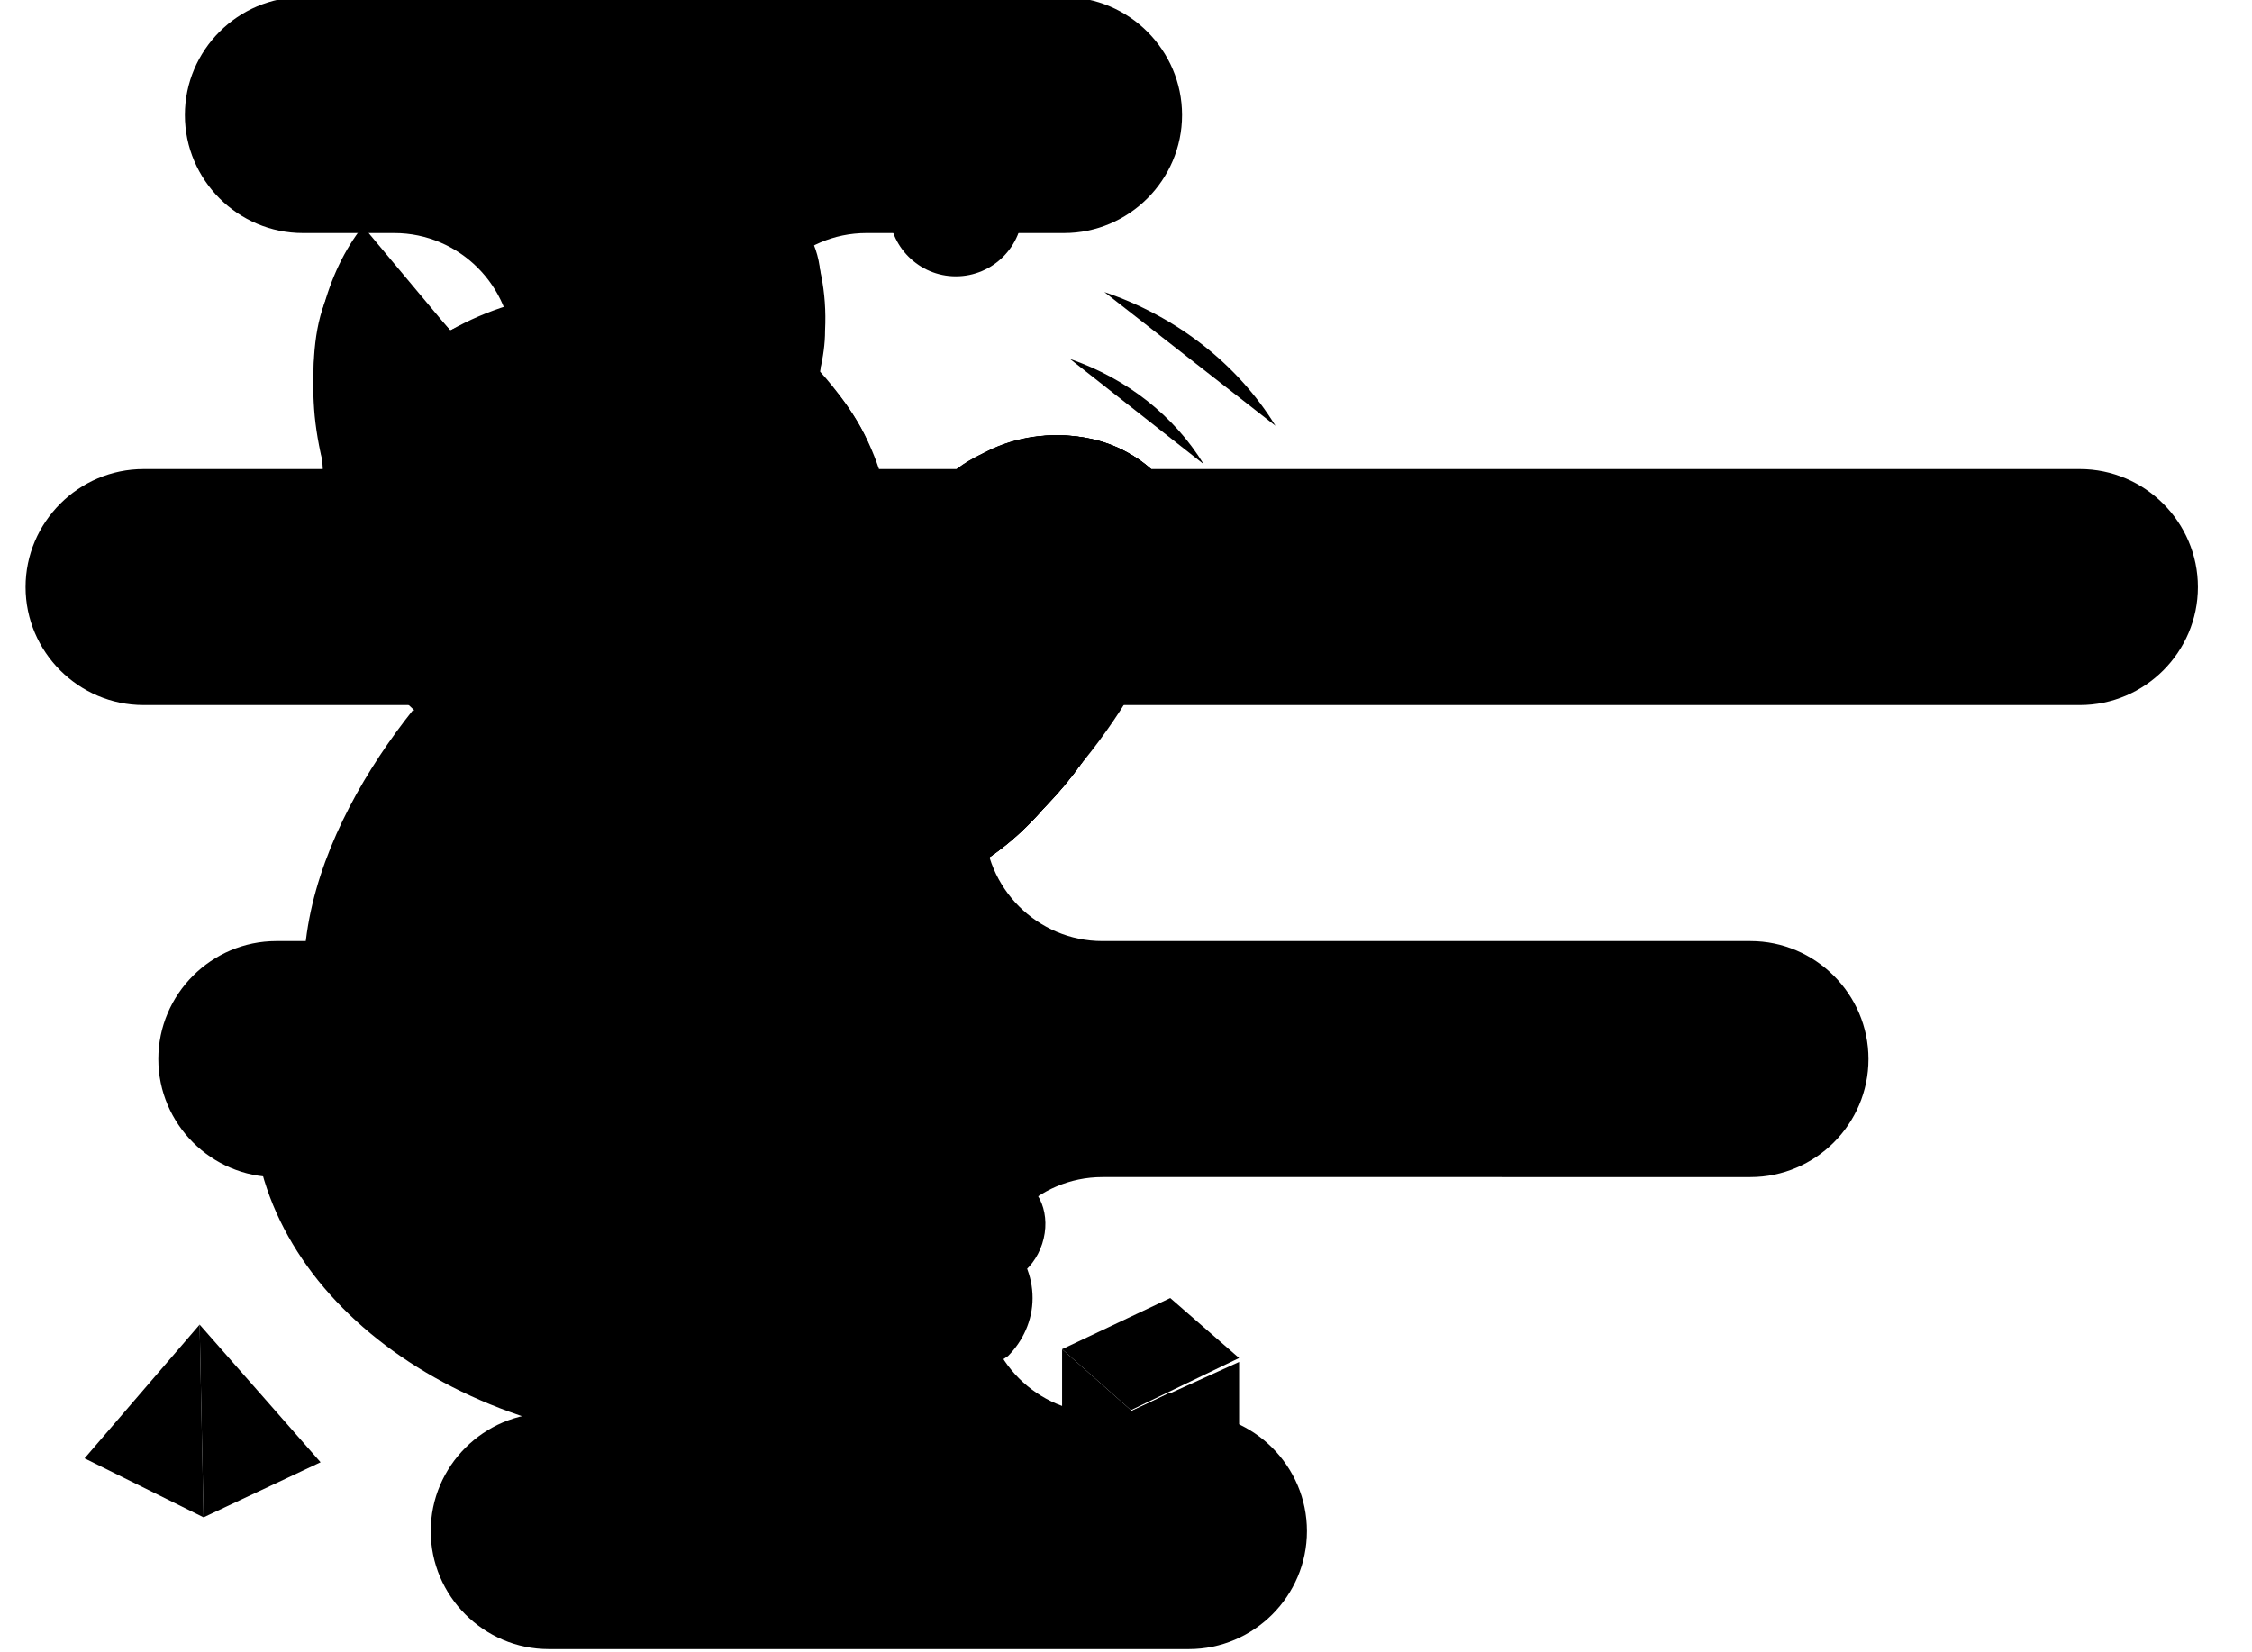 <?xml version="1.0" encoding="utf-8"?>
<svg version="1.1" xmlns="http://www.w3.org/2000/svg" xmlns:xlink="http://www.w3.org/1999/xlink" width="229px" height="168px" viewBox="0 0 229 168">
<defs>
	<symbol id="frame14">
		<path class="fill-opaque stroke-foreground" d="M90.3,91c11.9-0.8,24.9-18.7,27-25.3c0,0,3,2.7,4.8-0.3c2.9-4.7-1.8-15.7-11.8-15.8
			c-5.4-0.1-11.1,2.2-12.7,7.2c-1.7,5.1,1.8,13.1,5.7,13.7c2.4,0.4,4.5-1.7,4-4.3"/>
		<path class="fill-none stroke-foreground" d="M83.6,73c0.7-2.1,5.2-3.8,5.2-3.8c5.2-1.7,6.3-1.3,9.1-5"/>
		<path class="fill-opaque stroke-foreground" d="M117.3,65.7c0.1,2.7-1.5,5.1-4.7,5.2c-2.3,0.1-4.8-1.5-5.4-4.7"/>
	</symbol>
	<symbol id="frame13">
		<path class="fill-opaque stroke-foreground" d="M90.3,91c11.9-0.8,23.8-18.4,27-25.3c0,0,2.7,2.4,4.5-0.6c2.9-4.7-1.4-16.5-11.4-16.6
			c-5.4-0.1-11.4,1.8-13,6.8c-1.7,5.1,1.5,13.7,5.4,14.3c2.4,0.4,5-0.8,4.5-3.4"/>
		<path class="fill-none stroke-foreground" d="M83.6,73c0.3-2.4,5.2-3.8,5.2-3.8c5.2-1.7,6.9-0.9,9-5.7"/>
		<path class="fill-opaque stroke-foreground" d="M117.3,65.7c0.1,2.7-1.8,4.1-4.9,4.2c-2.3,0.1-4.5-0.5-5.1-3.7"/>
	</symbol>
	<symbol id="frame12">
		<path class="fill-opaque stroke-foreground" d="M90.3,91c12.1-2,23.9-16.1,26.2-27.8c0,0,2.2,4.3,4.7,0.6c3.1-4.6-0.9-15.1-10.8-15.2
			c-5.4-0.1-11.4,1.8-13,6.8c-1.7,5.1,1.1,12.9,5,12.9c3.2,0,5-1.4,4.5-3.9"/>
		<path class="fill-none stroke-foreground" d="M83.6,73c0.3-2.4,5.2-3.8,5.2-3.8c5.2-1.7,6.9-0.9,9-5.7"/>
		<path class="fill-opaque stroke-foreground" d="M116.4,63.2c0.2,2.7-1,5.9-4.3,5.9c-2.3,0-4.6-1.6-5.2-4.8"/>
	</symbol>
	<symbol id="frame11">
		<path class="fill-opaque stroke-foreground" d="M90.3,91c12.1-2,23.7-16.8,25.9-28.5c0,0,2.4,3.9,4.9,0.2c3.1-4.6-1-14.5-11-14.7c-5.4-0.1-11.2,1.9-12.8,6.8
			c-1.7,5.1,2.1,12,4.7,12.3c2.4,0.3,4.3-1.7,3.8-4.2"/>
		<path class="fill-none stroke-foreground" d="M83.6,73c0.3-2.4,5.2-3.8,5.2-3.8c5.6-1.6,8.1-0.9,8.8-7.3"/>
		<path class="fill-opaque stroke-foreground" d="M116.2,62.5c0.2,2.7-1,5.7-3.8,5.8c-2.3,0.1-6.1-2-6.7-5.2"/>
	</symbol>
	<symbol id="frame10">
		<path class="fill-opaque stroke-foreground" d="M90.3,91c12.1-2,25.2-15.4,25.1-29.3c0,0,2.4,4.5,5.9-0.1c2.8-3.7-2.2-13-11.4-14.2c-5.5-0.7-12.2,2-13.5,7
			c-1.4,5.2,2.4,11.6,5,11.9c2.4,0.3,4.8-0.6,4.3-3.1"/>
		<path class="fill-none stroke-foreground" d="M83.6,73c0.3-2.4,5.2-3.8,5.2-3.8c5.6-1.6,7.5-2,8.7-6.7"/>
		<path class="fill-opaque stroke-foreground" d="M115.4,61.6c0.2,2.7-0.8,5-3.6,5.2c-2.3,0.1-5.5-0.5-6.1-3.8"/>
	</symbol>
	<symbol id="frame9">
		<path class="fill-opaque stroke-foreground" d="M90.3,91c12.1-2,25.2-15.4,25.1-29.3c0,0,3.9,3.3,5.5-2c1.4-4.7-1.9-11.3-11-12.9c-5.4-1-12.6,2-13.9,7
			c-1.4,5.2,2.1,11.5,4.7,11.9c2.4,0.3,5.2-1.1,4.7-3.6"/>
		<path class="fill-none stroke-foreground" d="M83.6,73c0.3-2.4,5.2-3.8,5.2-3.8c5.6-1.6,7.5-1.7,8.8-6.4"/>
		<path class="fill-opaque stroke-foreground" d="M115.5,61.4c0.2,2.7-1.4,4.5-4.2,4.7c-2.3,0.1-5.2-1-5.9-4.2"/>
	</symbol>
	<symbol id="frame8">
		<path class="fill-opaque stroke-foreground" d="M90.3,91c13.5-1.1,24.2-16.6,24.2-30.5c0,0,4.2,3.6,5.8-1.8c1.4-4.7-1-10.8-10-12.7
			c-5.9-1.3-13.1,1.6-14.7,7.1c-1.4,5.2,2.6,10.3,5.2,10.7c2.4,0.3,4.7-1,4.2-3.5"/>
		<path class="fill-none stroke-foreground" d="M83.6,73c0.5-2.1,5.2-3.8,5.2-3.8c5.7-1.5,8-3.1,9.1-7.2"/>
		<path class="fill-opaque stroke-foreground" d="M114.4,58.9c0.6,3.2-1,6-3.7,6.1c-2.3,0.1-5.2-1.6-5.8-4.8"/>
	</symbol>
	<symbol id="frame7">
		<path class="fill-opaque stroke-foreground" d="M90.3,91c13.5-1.1,24.2-16.6,24.2-30.5c0,0,4.3,1.7,5.9-3.6c1.4-4.7-3.4-10.1-10.2-11.5
			c-6.9-1.4-13.4,2.1-14.9,7.6c-1.4,5.2,3,10.3,5.7,10.1c2.9-0.2,4-1.9,3.5-4.5"/>
		<path class="fill-none stroke-foreground" d="M83.6,73c0.9-1.9,5.4-3.5,5.4-3.5c5.7-1.5,7.4-3.9,8.9-7.8"/>
		<path class="fill-opaque stroke-foreground" d="M114.2,57.9c0.6,3.2-1.3,5.7-4.1,5.9c-2.3,0.1-5.1-1.9-5.7-5.1"/>
	</symbol>
	<symbol id="frame6">
		<path class="fill-opaque stroke-foreground" d="M90.3,91c13.5-1.1,24.6-17.7,24.2-30.5c0,0,4.3,0.4,5.9-3.6c1.8-4.5-3.3-10.6-10.1-12
			c-6.9-1.4-13.7,2.2-15.2,7.7c-1.4,5.2,2.9,10,5.5,9.8c2.4-0.3,4-2.2,3.6-4.7"/>
		<path class="fill-none stroke-foreground" d="M83.6,73c0.6-1.5,5.4-3.5,5.4-3.5c5.7-1.5,7.8-4.1,8.9-8.2"/>
		<path class="fill-opaque stroke-foreground" d="M113.9,55.7c0.6,3.2-1.1,6.5-3.8,7c-2.7,0.5-5.4-1.9-6-5.1"/>
	</symbol>
	<symbol id="frame5">
		<path class="fill-opaque stroke-foreground" d="M90.3,91c13.5-1.1,24.4-19.1,24-31.9c0,0,3,0.7,4.4-2c2-3.9-1.6-10.8-8.4-12.2c-6.9-1.4-14.9,2-16.4,7.5
			c-1.5,5.8,4.4,9.7,6.5,9.3c2.1-0.4,3.2-3,2.7-5.5"/>
		<path class="fill-none stroke-foreground" d="M83.6,73c0.6-1.5,5.4-3,5.4-3c5.7-1.5,7.2-4.9,8.3-9"/>
		<path class="fill-opaque stroke-foreground" d="M112.9,54.3c0.6,3.2-1.1,6.3-3.8,6.8s-5.4-1.7-6-4.9"/>
	</symbol>
	<symbol id="frame4">
		<path class="fill-opaque stroke-foreground" d="M90.3,91c13.5-1.1,24.4-19.1,24-31.9c0,0,2.8,0.6,4.4-2c2.6-4.3-0.8-10.8-8-12.3c-6.9-1.4-14.8,2-16.3,7.5
			c-1.5,5.8,3.5,8.4,5.6,8c2.1-0.4,3.8-2.2,3.3-4.7"/>
		<path class="fill-none stroke-foreground" d="M83.8,73.3C84.4,71.8,89,70,89,70c5.7-1.5,7.2-4.9,8.3-9"/>
		<path class="fill-opaque stroke-foreground" d="M112.9,54.3c0.6,3.2-1,5.9-3.7,6.4s-5.2-2.3-5.9-5.5"/>
	</symbol>
	<symbol id="frame3">
		<path class="fill-opaque stroke-foreground" d="M90.3,91c13.5-1.1,24.9-19.6,24.5-32.4c0,0,2.5,1,4.1-1.6c2.6-4.3-0.9-11.2-8.6-12.5
			c-6.9-1.2-14.1,2.3-15.5,7.8c-1.5,5.8,3,8.3,5.1,7.9c2.1-0.4,3.4-2.7,2.9-5.3"/>
		<path class="fill-none stroke-foreground" d="M83.8,73.3c0.6-1.5,5-3.3,5-3.3c5.7-1.5,8.3-4.7,8.7-9.3"/>
		<path class="fill-opaque stroke-foreground" d="M113.1,54.2c0.6,3.2-1.2,5.3-4,5.9c-2.7,0.5-5.9-2.2-6.6-5.4"/>
	</symbol>
	<symbol id="frame2">
		<path class="fill-opaque stroke-foreground" d="M90.3,91c13.5-1.1,24.9-19.6,24.5-32.4c0,0,2.7,0.7,4.3-1.8c2.9-4.5-1.3-11-8.9-12.3
			c-6.9-1.2-13.9,2.2-15.3,7.7c-1.5,5.8,2.8,8.1,4.8,7.7c2.1-0.4,3.5-3,3-5.5"/>
		<path class="fill-none stroke-foreground" d="M83.8,73.3c0.6-1.5,5-3.3,5-3.3c5.7-1.5,9.1-5.5,9.5-10.1"/>
		<path class="fill-opaque stroke-foreground" d="M113.3,54c0.6,3.2-1.5,5.2-4.2,5.7s-5.8-2.1-6.5-5.3"/>
	</symbol>
	<symbol id="frame1">
		<path class="fill-opaque stroke-foreground" d="M90.3,91c13.5-1.1,24.9-19.6,24.5-32.4c0,0,2.7,0.7,4.3-1.8c2.9-4.5-1.3-11.1-9-12.2
			c-6.7-0.9-13.7,2-15.1,7.5c-1.5,5.8,2.6,8.2,4.7,7.8c2.1-0.4,3.2-3.6,2.7-6.1"/>
		<path class="fill-none stroke-foreground" d="M83.8,73.3c0.6-1.5,5-3.3,5-3.3c5.7-1.5,9.5-4.4,9.5-10.1"/>
		<path class="fill-opaque stroke-foreground" d="M112.9,52.6c0.6,3.2-1.5,5.8-4.2,6.3c-2.7,0.5-5.7-1.9-6.3-5.1"/>
	</symbol>
</defs>
<g>
	<path class="fill-background--light" d="M211.5,47.7h-44.9h-60H88.1c-6.6,0-12-5.4-12-12s5.4-12,12-12h18.5h1.6c6.6,0,12-5.4,12-12s-5.4-12-12-12H30.8
		c-6.6,0-12,5.4-12,12s5.4,12,12,12h9.3c6.6,0,12,5.4,12,12s-5.4,12-12,12h-12H14.6c-6.6,0-12,5.4-12,12s5.4,12,12,12h9.9h39.6
		c6.6,0,12,5.4,12,12s-5.4,12-12,12h-36c-6.6,0-12,5.4-12,12s5.4,12,12,12h36c6.6,0,12,5.4,12,12s-5.4,12-12,12h-8.3
		c-6.6,0-12,5.4-12,12s5.4,12,12,12h65.1c6.6,0,12-5.4,12-12s-5.4-12-12-12h-8.8c-6.6,0-12-5.4-12-12s5.4-12,12-12h31.4H178
		c6.6,0,12-5.4,12-12s-5.4-12-12-12h-34.5h-31.4c-6.6,0-12-5.4-12-12s5.4-12,12-12h31.4h47.1h20.9c6.6,0,12-5.4,12-12
		S218.1,47.7,211.5,47.7z"/>
</g>
<g stroke-width="1.5" stroke-miterlimit="10" stroke-linejoin="round" stroke-linecap="round">
	<path class="fill-opaque" d="M83.8,68.9l-1.6,2.9c0,0,8.9,14,8.8,24.8S88.7,120,88.7,120l-5.3,10l-30.3,3.3l-19-20.9l4.3-33.8l3.7-6.4
		c0,0-11.6-10.6-10.2-16.8s0.8-9.1,0.8-9.1s-2.3-10.6,0.8-16.6s3.1-6,3.1-6l9.2,9.9c0,0,8.2-4,13.9-3.9c5.7,0.2,7.4,0,7.4,0
		l8.9-12.2c0,0,6.9,3.9,7.4,10.1c0.5,6.2,0,10.2,0,10.2s3.8,4.1,5.1,7.8c1.3,3.7,2,7,2,7s4,4.9,0.5,10S83.8,68.9,83.8,68.9z"/>
	<path class="fill-opaque" d="M83.9,72.6c0,0,8.3-3.3,9.8-4.8s3.9-6.9,3.9-6.9l8.8-11.6l7.9,10.8c0,0-0.5,12.5-7.6,20.5S90.3,91,90.3,91
		L83.9,72.6z"/>
	<path class="fill-none stroke-foreground" d="M82.2,70.8c4.7,7,8,17,8.6,28.1c0.6,9.9-1,19.1-4,26.4l-1.5,2.8"/>
	<ellipse class="fill-opaque stroke-foreground" cx="89" cy="125.6" rx="4.5" ry="5.5"/>
	<ellipse class="fill-opaque stroke-foreground" cx="95.6" cy="123.2" rx="4.5" ry="5.5"/>
	<ellipse transform="matrix(0.396 -0.918 0.918 0.396 -77.778 134.622)" class="fill-opaque stroke-foreground" cx="63.4" cy="126.4" rx="5.5" ry="4.5"/>
	<ellipse transform="matrix(9.643532e-02 -0.995 0.995 9.643532e-02 -61.211 184.649)" class="fill-opaque stroke-foreground" cx="71.1" cy="126" rx="5.5" ry="4.5"/>
	<ellipse transform="matrix(0.334 -0.943 0.943 0.334 -67.312 157.41)" class="fill-opaque stroke-foreground" cx="77.7" cy="126.3" rx="5.5" ry="4.5"/>
	<ellipse transform="matrix(0.309 -0.951 0.951 0.309 -48.697 183.155)" class="fill-opaque stroke-foreground" cx="101.7" cy="125.1" rx="5.5" ry="4.5"/>
	<path class="fill-opaque stroke-foreground" d="M30.8,104.5c-5.4,2.3-5.1,7.7-5.1,7.7c0,19.2,20.6,34.8,46.1,34.8c11.8,0,22.5-3.5,30.7-9.1
		c1.5-1.5,2.5-3.6,2.5-5.9c0-4.6-3.8-8.4-8.4-8.4c-1.6,0-3.1,0.5-4.4,1.2l0,0c-6,3.4-13.1,5.4-20.7,5.4c-11,0-21-4.2-28-10.9"/>
	<line class="fill-none stroke-foreground" x1="89.1" y1="61.2" x2="104.7" y2="63.9"/>
	<path class="fill-none stroke-foreground" d="M33.3,47.1c-1.4,3.6-1.8,7.5-0.8,11.4c3.1,12.1,16.3,20.1,32.1,19.2c14.1-0.9,19.2-8.8,19.2-8.8
		c2.4-0.1,5.3-2.1,7.2-5.4c2.4-4.2,2.3-8.9-0.3-10.4c-2.6-1.5-7.2-0.2-9.7,4.1c-2.1,3.6-1.8,8.3-0.3,10.3"/>
	<path class="fill-none stroke-foreground" d="M90.4,52.4c-0.1-0.5-0.1-1-0.2-1.6C87.4,36.8,74,28.4,58.1,29.8c-4.4,0.4-8.6,1.7-12.3,3.8"/>
	<path class="fill-none stroke-foreground" d="M67.1,77.2c-7,1.4-13.4-1.7-14.4-6.8c-1-5.1,3.8-10.4,10.8-11.8c7-1.4,13.4,1.7,14.4,6.8
		c0.4,2.2-0.2,4.5-1.7,6.5"/>
	<path class="fill-opaque stroke-foreground" d="M73,55.7c-0.8-1.6,5.2-3.7,9.7-3.3c1.2,0.1-1,5-2,7.1C79.8,61.6,73.7,57.3,73,55.7z"/>
	<path class="fill-none stroke-foreground" d="M89.1,47.9c-3.9-0.3-8.5,3.3-10.4,0.1c-2.5-4.3-2.4-8.5-0.6-10.7c1-1.3,2.9-1,4-0.4"/>
	<path class="fill-none stroke-foreground" d="M83.4,37.6c0.3-1.3,0.5-2.6,0.5-4c0.4-7.8-3.1-14.5-8-16.2l-8.6,12.7"/>
	<path class="fill-none stroke-foreground" d="M33.1,48.1c-0.5-1.8-0.9-3.8-1.1-5.8c-0.7-7.6,1.2-14.6,4.9-19.3l13.8,16.5c0,0-0.6,1.9-2.7,3.2"/>
	<path class="fill-none stroke-foreground" d="M39.2,48c0,0-4,0.8-6-1"/>
	<path class="fill-none stroke-foreground" d="M54.7,105.3c-4-7.2-5.9-15-5.9-23.6c0-0.4,0-0.7,0-1.1"/>
	<path class="fill-none stroke-foreground" d="M69.9,45.1c4.8,6.1,1.6,7.7-1.8,9.4c-3.8,1.8-9.1,0.7-9.7-3.2c-0.6-3.6-0.6-7.4,2.4-9.4
		C62.8,40.5,67,41.5,69.9,45.1z"/>
	<path class="fill-none stroke-foreground" d="M65.4,51.9c-0.4-0.5-2.9-4.1-1.1-5.5c1.9-1.3,4.1,3.4,4.2,3.8c0.1,0.4,0.2,1-1,1.7
		C66.7,52.3,65.8,52.4,65.4,51.9z"/>
	<path class="fill-none stroke-foreground" d="M81.7,46.7c-0.4-0.5-2.9-4.1-1.1-5.5c1.9-1.3,4.1,3.4,4.2,3.8c0.1,0.4,0.2,1-1,1.7
		C83,47.1,82.1,47.2,81.7,46.7z"/>
	<line class="fill-none stroke-foreground" x1="65.2" y1="66.2" x2="45.4" y2="67.3"/>
	<line class="fill-none stroke-foreground" x1="65.5" y1="69.3" x2="45.4" y2="77.8"/>
	<line class="fill-none stroke-foreground" x1="66.2" y1="63.4" x2="45.3" y2="59.1"/>
	<line class="fill-none stroke-foreground" x1="89.1" y1="57.5" x2="99.5" y2="55.3"/>
	<path class="fill-none stroke-foreground" d="M69,119.6c-2.6-3.2,1-6.3,1.9-10.7c0.7-3-0.7-11.6-0.7-11.6c-1.2-10.7,2.9-17.4,8.6-17.2
		c4.2,0.1,7.3,5.2,8.4,14.9c0,0,3,17.8-5.1,28.9"/>
	<path class="fill-opaque stroke-foreground" d="M42,72.2c-9.4,11.8-17.4,30-4,44.3"/>
	<path class="fill-opaque stroke-foreground" d="M57.4,117.1c0,0,5.1-0.1,5.9-3.5c1.1-4.9-3.8-9.4-11.5-8c-7.9,1.4-13.7,4.3-13.7,10.9c0,6.9,4.3,8.1,6.5,7
		c2.2-1,3-2.5,1.8-5.2"/>
	<path class="fill-none stroke-foreground" d="M56.6,113.3c1.6,3.4,0.6,7.3-2.2,8.6c-2.9,1.4-6.5-0.3-8.1-3.7"/>
	<use id="arm1" xlink:href="#frame1" />
	<use id="arm2" xlink:href="#frame2" />
	<use id="arm3" xlink:href="#frame3" />
	<use id="arm4" xlink:href="#frame4" />
	<use id="arm5" xlink:href="#frame5" />
	<use id="arm6" xlink:href="#frame6" />
	<use id="arm7" xlink:href="#frame7" />
	<use id="arm8" xlink:href="#frame8" />
	<use id="arm9" xlink:href="#frame9" />
	<use id="arm10" xlink:href="#frame10" />
	<use id="arm11" xlink:href="#frame11" />
	<use id="arm12" xlink:href="#frame12" />
	<use id="arm13" xlink:href="#frame13" />
	<use id="arm14" xlink:href="#frame14" />
	<use id="arm15" xlink:href="#frame13" />
	<use id="arm16" xlink:href="#frame12" />
	<use id="arm17" xlink:href="#frame11" />
	<use id="arm18" xlink:href="#frame10" />
	<use id="arm19" xlink:href="#frame9" />
	<use id="arm20" xlink:href="#frame8" />
	<use id="arm21" xlink:href="#frame7" />
	<use id="arm22" xlink:href="#frame6" />
	<use id="arm23" xlink:href="#frame5" />
	<use id="arm24" xlink:href="#frame4" />
	<use id="arm25" xlink:href="#frame3" />
	<use id="arm26" xlink:href="#frame2" />
	<use id="arm27" xlink:href="#frame1" />
	<g class="fill-none stroke-border">
		<path id="motionline1" d="M108.8,36.5c5.8,2,10.6,5.8,13.6,10.7"/>
		<path id="motionline2" d="M112.3,29.7c7.4,2.5,13.6,7.4,17.4,13.6"/>
	</g>
	<circle class="stroke-focus fill-none" cx="97.2" cy="21.3" r="6.8"/>
	<g class="stroke-alternate fill-opaque">
		<polygon points="115,153 108,146.9 119,141.6 126,147.8"/>
		<polygon points="115,143.4 108,137.2 119,132 126,138.1"/>
		<polygon points="108,137.2 108,147.8 115,153 115,143.4"/>
		<polygon points="126,138.5 126,147.5 115,152.5 115,143.5"/>
	</g>
	<g class="stroke-alternate">
		<line x1="23" y1="77.2" x2="10" y2="90.3"/>
		<line x1="10.3" y1="77.2" x2="23" y2="89.9"/>
	</g>
	<g class="fill-opaque stroke-primary">
		<polyline points="20.3,134.7 32.6,148.7 20.7,154.3"/>
		<polygon points="20.3,134.7 8.6,148.3 20.7,154.3"/>
	</g>
</g>
</svg>

